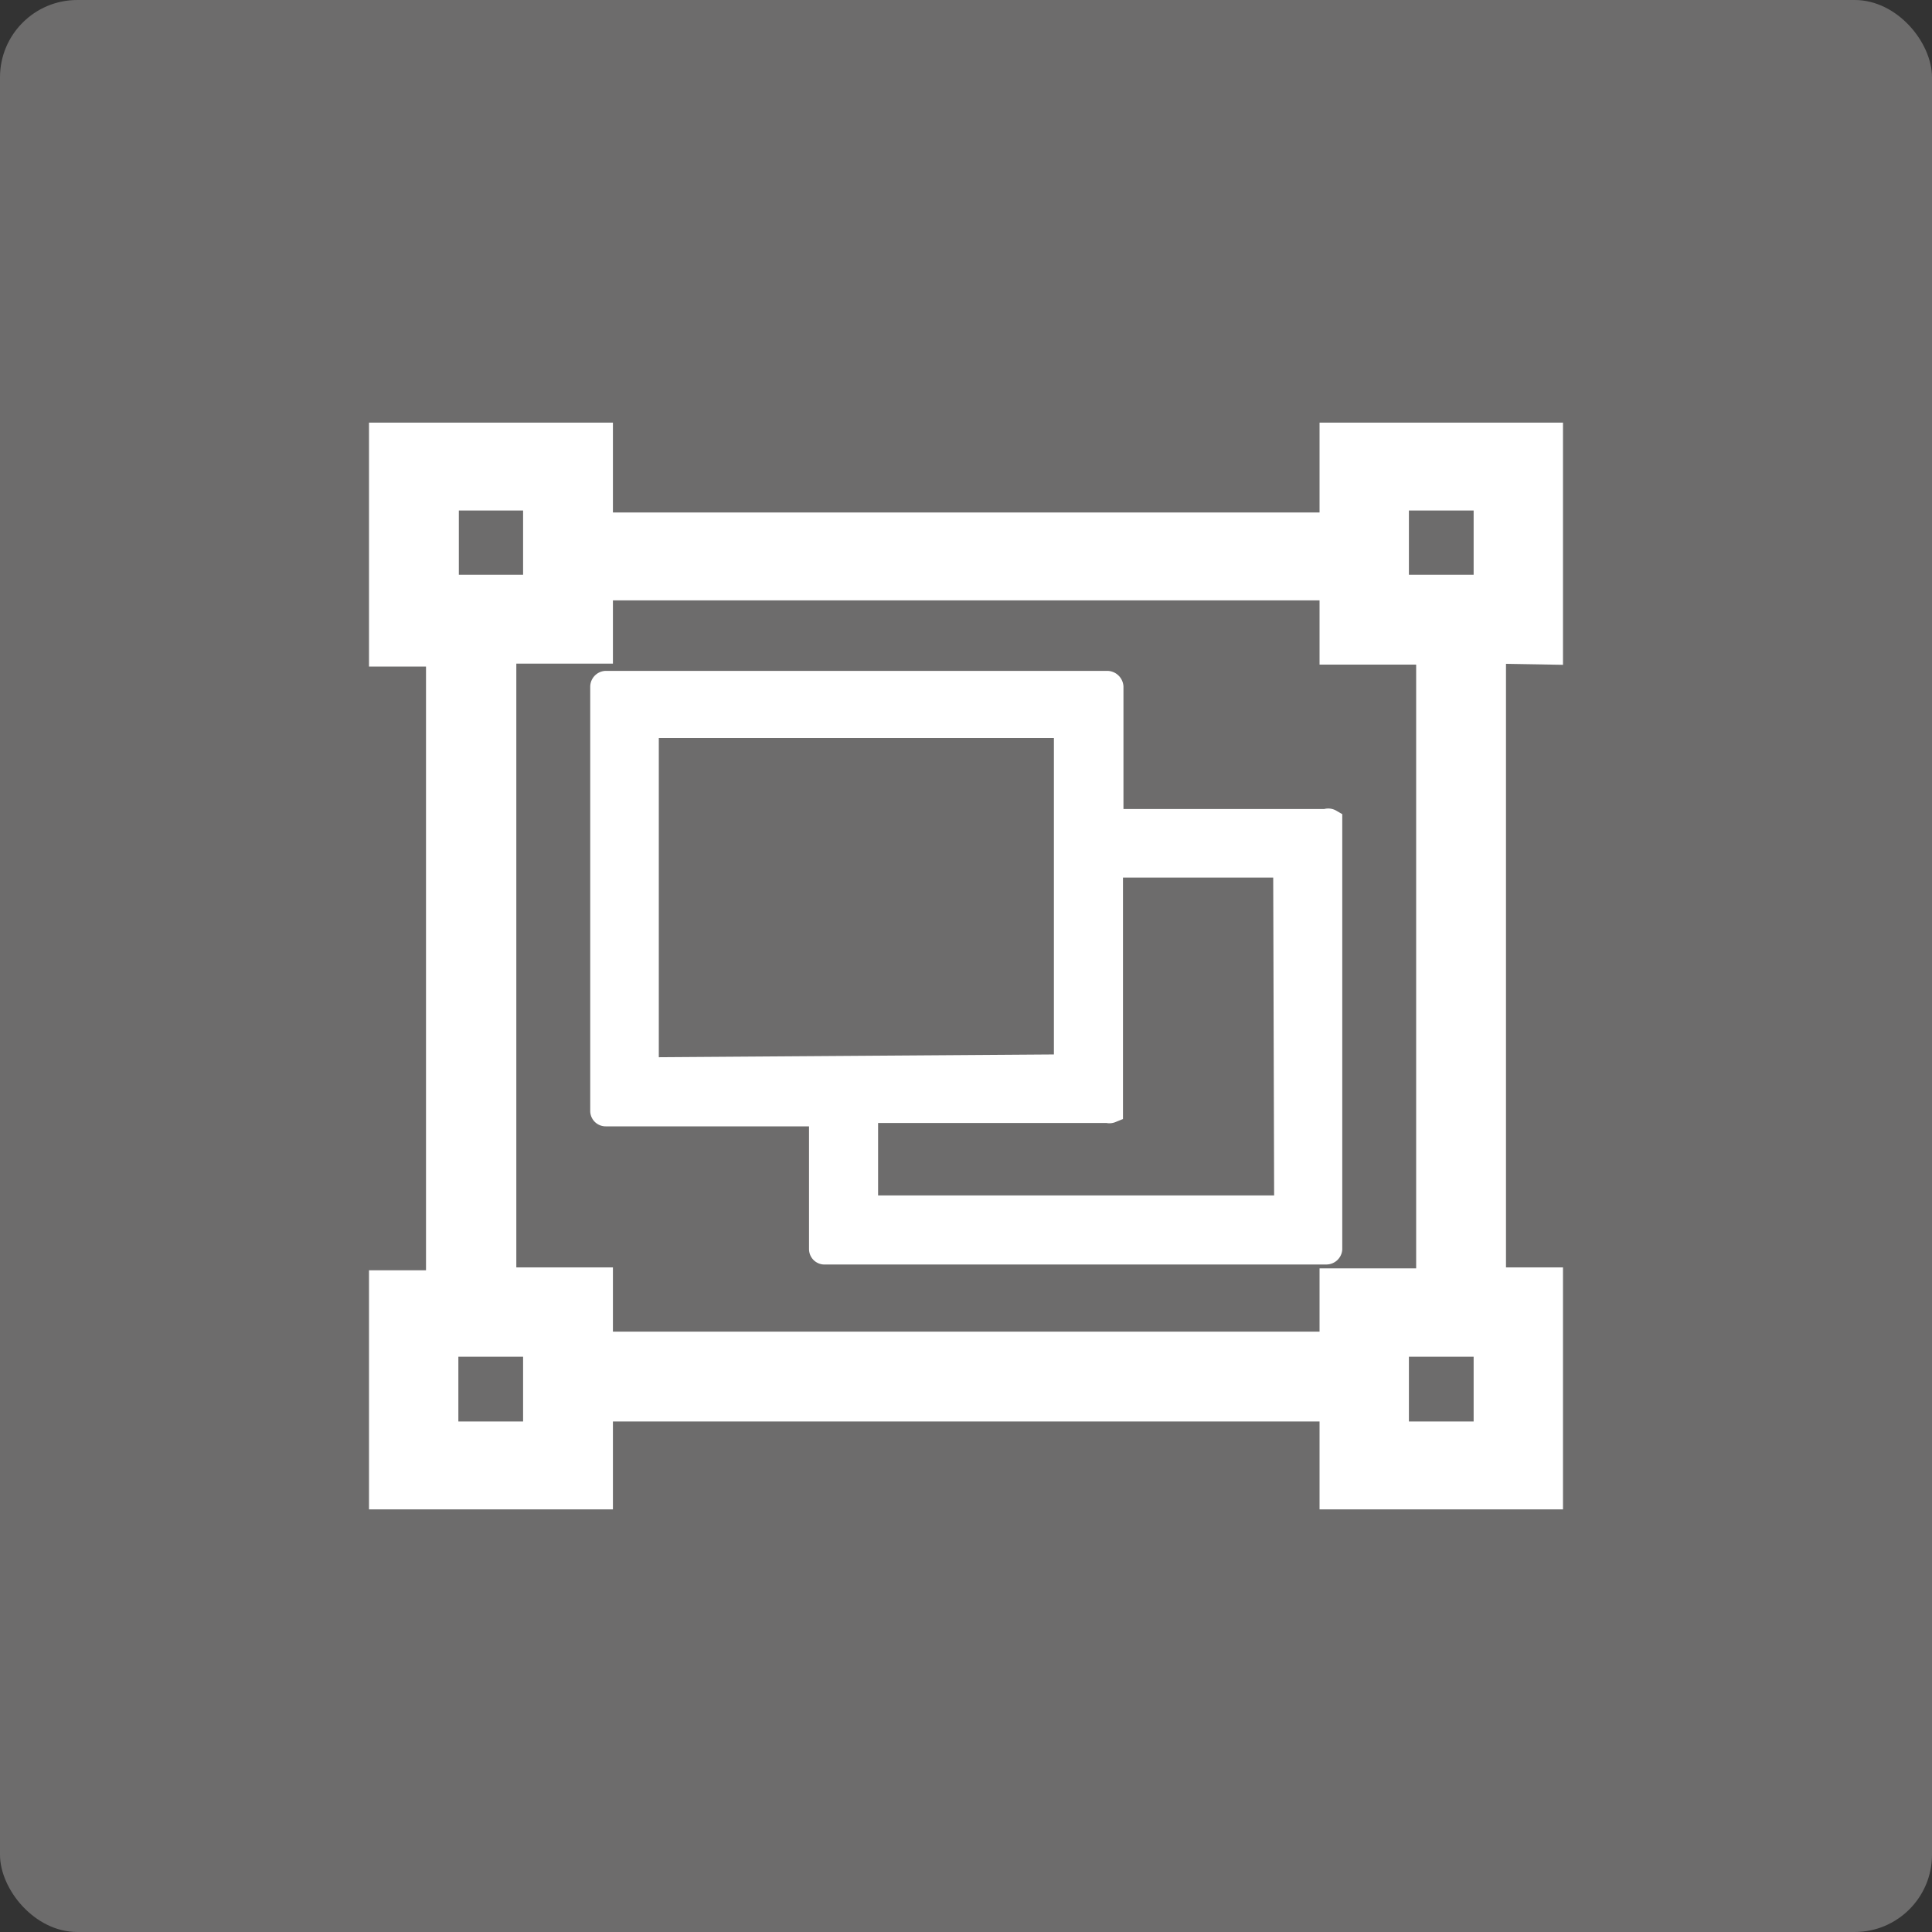 <svg xmlns="http://www.w3.org/2000/svg" viewBox="0 0 40 40"><rect x="0" y="0" width="40" height="40" fill="#333333" stroke="none"/><title>Henry-icons</title><g id="toolbar"><rect width="40" height="40" rx="1.6" fill="#6d6c6c"/><path d="M27.46,17H23.08a.07.07,0,0,1-.07-.08v-2.7a.09.09,0,0,0-.08-.08H12.54a.08.08,0,0,0-.07.08V23a.07.07,0,0,0,.07.07h4.39a.08.08,0,0,1,.07.08v2.71a.07.07,0,0,0,.08.07H27.46a.08.08,0,0,0,.08-.07V17A.08.08,0,0,0,27.46,17Zm-14,5.14a.08.08,0,0,1-.07-.08V15.1a.07.07,0,0,1,.07-.07H22a.07.07,0,0,1,.07.07V22a.08.08,0,0,1-.07.08Zm13.17,2.78a.07.07,0,0,1-.07.08H18a.07.07,0,0,1-.07-.08V23.1A.08.08,0,0,1,18,23h4.94A.08.08,0,0,0,23,23V18a.08.08,0,0,1,.07-.08h3.47a.08.08,0,0,1,.07.08Z" fill="#fff" stroke="#fff" stroke-miterlimit="10" stroke-width="0.5"/><path d="M32.11,13.51V9H27.57v1.86H12.44V9H7.89v4.55H9.07v13H7.89V31h4.55V29.18H27.57V31h4.54V26.49H30.93v-13ZM9.25,10.32h1.83v1.83H9.25Zm1.83,19.36H9.24V27.84h1.84Zm16.49-1.86H12.44V26.49h-2v-13h2V12.18H27.57v1.33h2v13h-2Zm3.19,1.86H28.92V27.84h1.84Zm0-17.53H28.92V10.32h1.84Z" fill="#fff" stroke="#fff" stroke-miterlimit="10" stroke-width="0.5"/></g></svg>